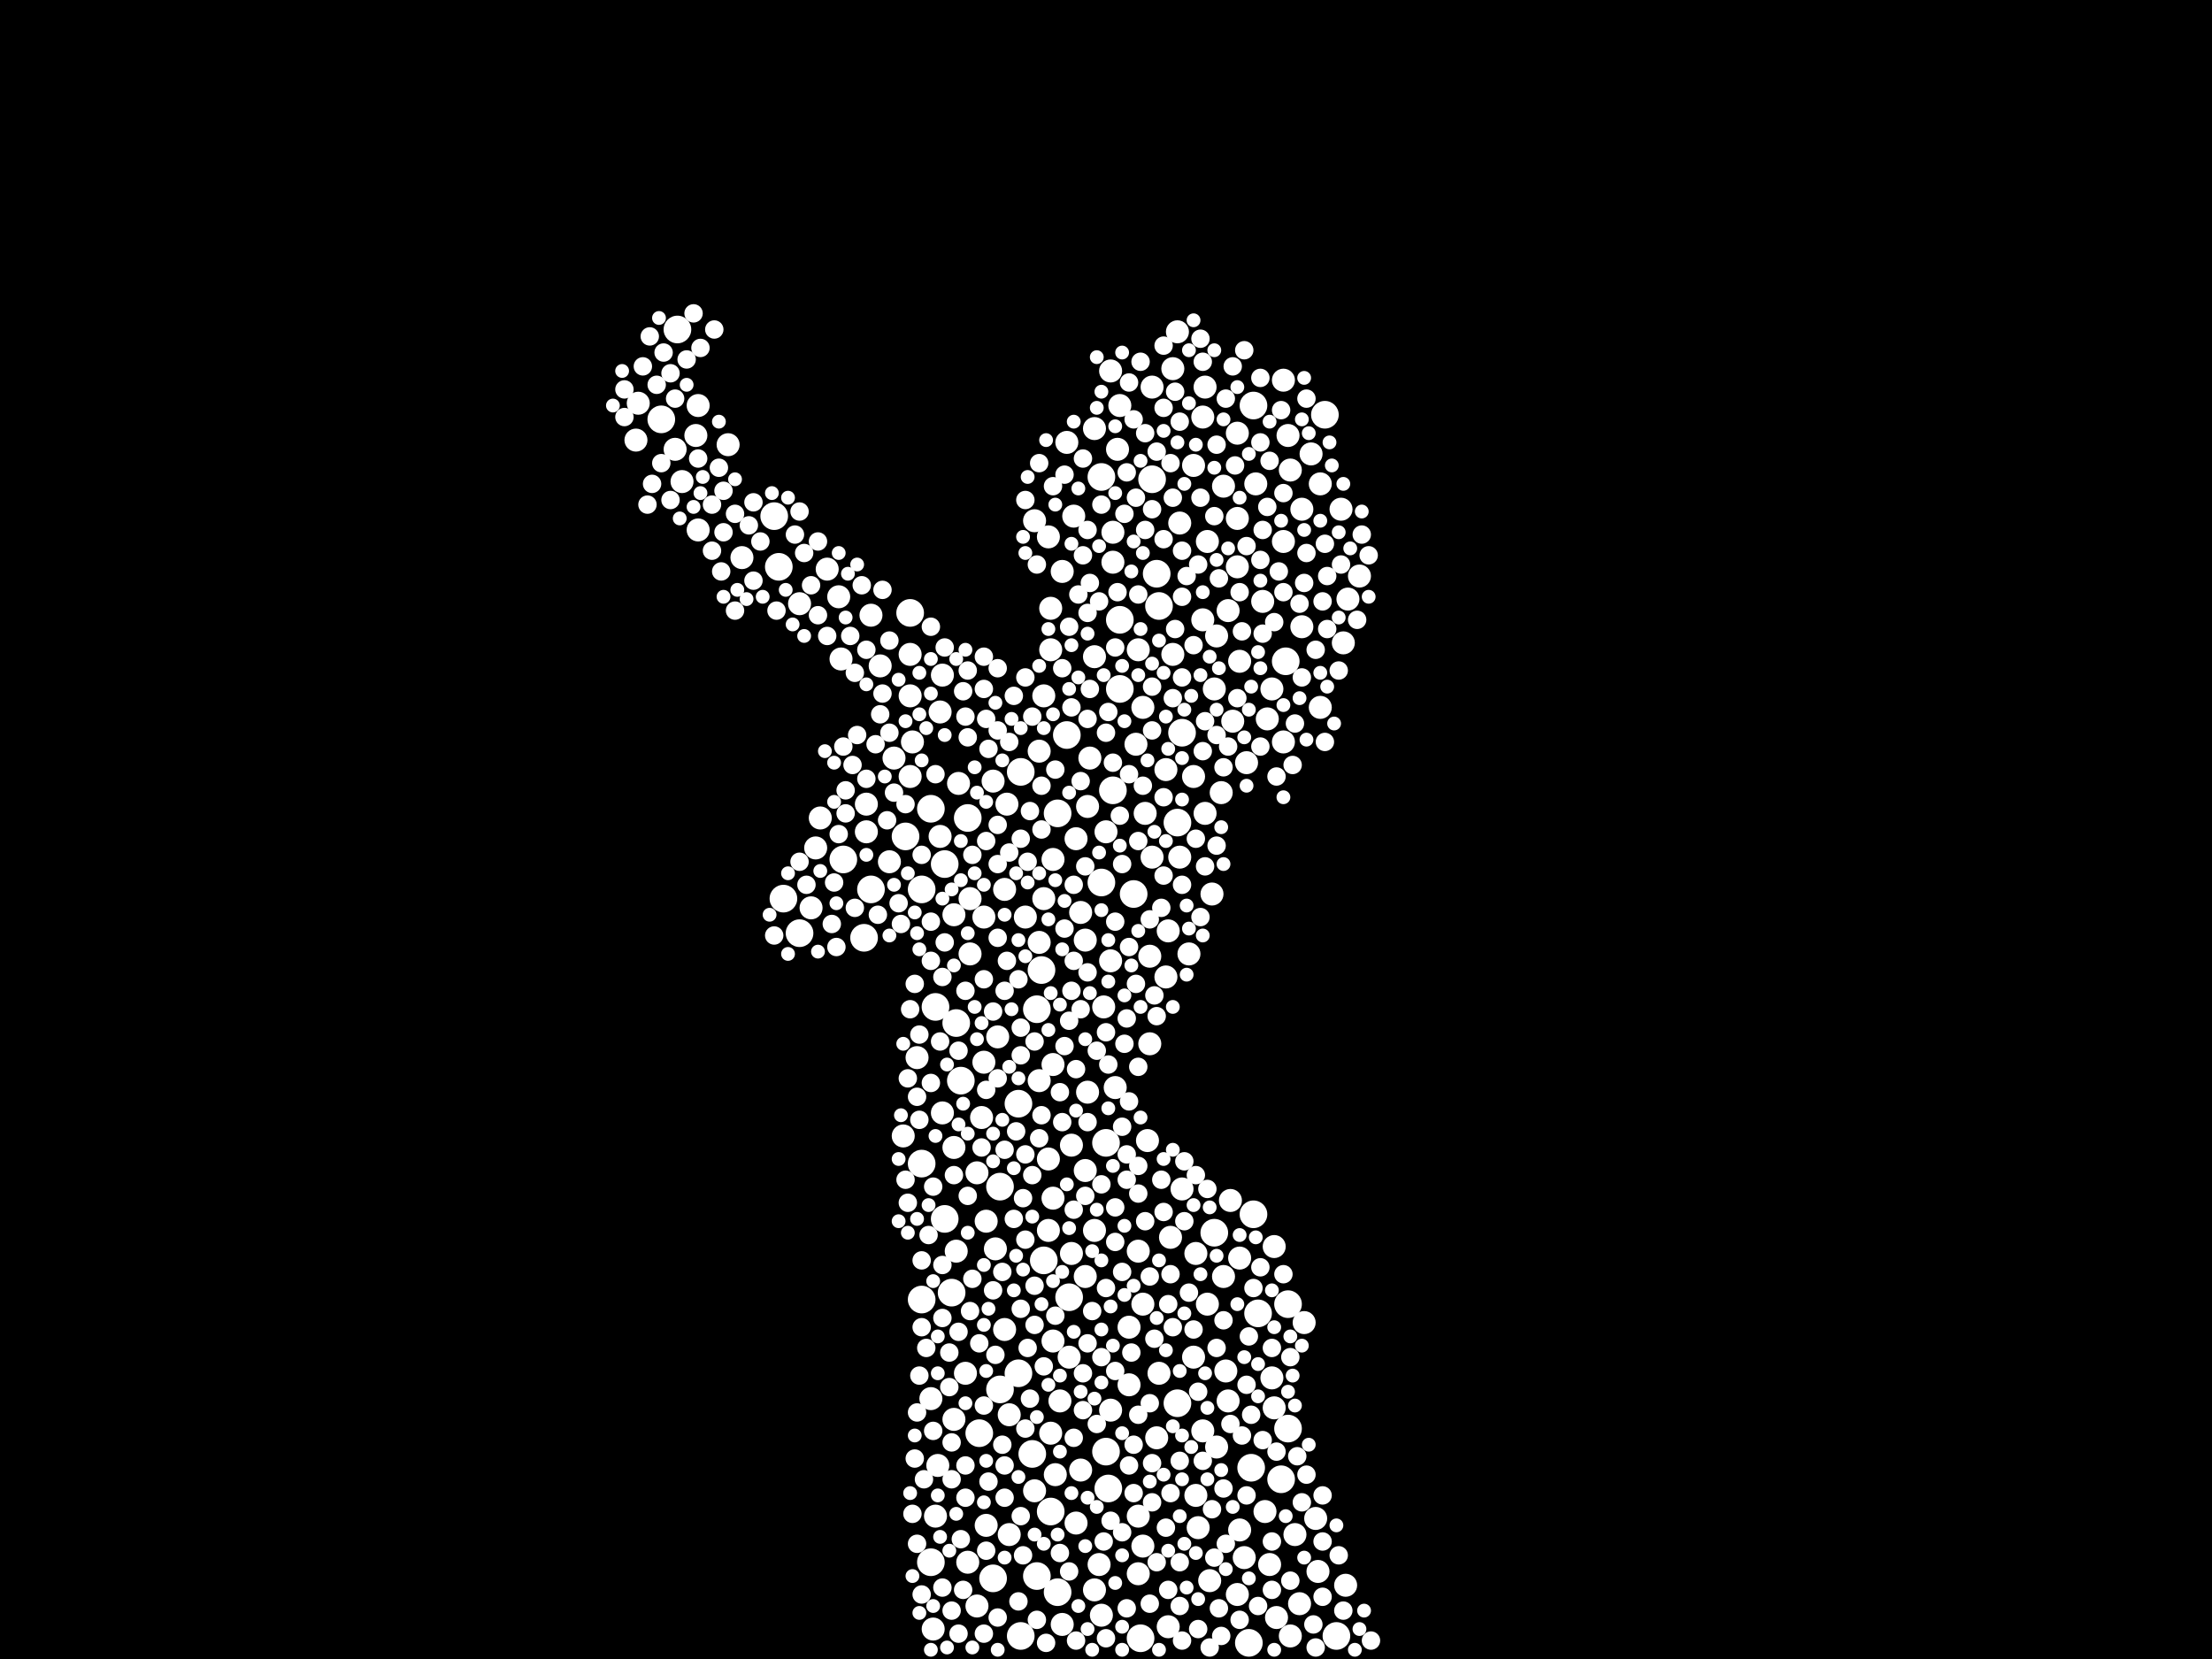 <?xml version="1.0" encoding="utf-8"?>
<svg xmlns="http://www.w3.org/2000/svg"
     xmlns:xlink="http://www.w3.org/1999/xlink" width="1920" height="1440" >

            <defs>
            <style type="text/css"><![CDATA[
circle {stroke: none;}
.c0 {fill: #FFFFFF;}
]]></style>
            </defs>
<rect x="0" y="0" width="1920" height="1440" fill="black"/>
<circle cx="904" cy="842" r="12" class="c0"/>
<circle cx="926" cy="638" r="12" class="c0"/>
<circle cx="800" cy="1128" r="12" class="c0"/>
<circle cx="1086" cy="1274" r="12" class="c0"/>
<circle cx="886" cy="1420" r="12" class="c0"/>
<circle cx="962" cy="1292" r="12" class="c0"/>
<circle cx="808" cy="702" r="12" class="c0"/>
<circle cx="1004" cy="498" r="12" class="c0"/>
<circle cx="1054" cy="1070" r="12" class="c0"/>
<circle cx="1160" cy="1420" r="12" class="c0"/>
<circle cx="918" cy="1382" r="12" class="c0"/>
<circle cx="1022" cy="1218" r="12" class="c0"/>
<circle cx="680" cy="780" r="12" class="c0"/>
<circle cx="912" cy="1312" r="12" class="c0"/>
<circle cx="1112" cy="1284" r="12" class="c0"/>
<circle cx="990" cy="1422" r="12" class="c0"/>
<circle cx="1088" cy="1054" r="12" class="c0"/>
<circle cx="1150" cy="360" r="12" class="c0"/>
<circle cx="750" cy="814" r="12" class="c0"/>
<circle cx="972" cy="538" r="12" class="c0"/>
<circle cx="786" cy="726" r="12" class="c0"/>
<circle cx="1084" cy="1426" r="12" class="c0"/>
<circle cx="906" cy="1094" r="12" class="c0"/>
<circle cx="830" cy="888" r="12" class="c0"/>
<circle cx="732" cy="746" r="12" class="c0"/>
<circle cx="896" cy="1262" r="12" class="c0"/>
<circle cx="884" cy="1192" r="12" class="c0"/>
<circle cx="918" cy="706" r="12" class="c0"/>
<circle cx="812" cy="874" r="12" class="c0"/>
<circle cx="1026" cy="636" r="12" class="c0"/>
<circle cx="884" cy="958" r="12" class="c0"/>
<circle cx="868" cy="1206" r="12" class="c0"/>
<circle cx="1022" cy="714" r="12" class="c0"/>
<circle cx="956" cy="766" r="12" class="c0"/>
<circle cx="900" cy="876" r="12" class="c0"/>
<circle cx="850" cy="1244" r="12" class="c0"/>
<circle cx="900" cy="1368" r="12" class="c0"/>
<circle cx="834" cy="938" r="12" class="c0"/>
<circle cx="886" cy="670" r="12" class="c0"/>
<circle cx="1116" cy="574" r="12" class="c0"/>
<circle cx="1088" cy="352" r="12" class="c0"/>
<circle cx="960" cy="992" r="12" class="c0"/>
<circle cx="800" cy="772" r="12" class="c0"/>
<circle cx="868" cy="1030" r="12" class="c0"/>
<circle cx="676" cy="492" r="12" class="c0"/>
<circle cx="672" cy="448" r="12" class="c0"/>
<circle cx="820" cy="1058" r="12" class="c0"/>
<circle cx="1000" cy="416" r="12" class="c0"/>
<circle cx="1118" cy="1240" r="12" class="c0"/>
<circle cx="928" cy="1126" r="12" class="c0"/>
<circle cx="574" cy="364" r="12" class="c0"/>
<circle cx="960" cy="1260" r="12" class="c0"/>
<circle cx="808" cy="1356" r="12" class="c0"/>
<circle cx="1092" cy="1140" r="12" class="c0"/>
<circle cx="956" cy="414" r="12" class="c0"/>
<circle cx="984" cy="776" r="12" class="c0"/>
<circle cx="826" cy="1122" r="12" class="c0"/>
<circle cx="1118" cy="1132" r="12" class="c0"/>
<circle cx="1006" cy="526" r="12" class="c0"/>
<circle cx="862" cy="1370" r="12" class="c0"/>
<circle cx="820" cy="750" r="12" class="c0"/>
<circle cx="972" cy="598" r="12" class="c0"/>
<circle cx="800" cy="1010" r="12" class="c0"/>
<circle cx="694" cy="810" r="12" class="c0"/>
<circle cx="588" cy="286" r="12" class="c0"/>
<circle cx="756" cy="772" r="12" class="c0"/>
<circle cx="790" cy="532" r="12" class="c0"/>
<circle cx="840" cy="710" r="12" class="c0"/>
<circle cx="966" cy="686" r="12" class="c0"/>
<circle cx="1012" cy="668" r="10" class="c0"/>
<circle cx="992" cy="1342" r="10" class="c0"/>
<circle cx="864" cy="1084" r="10" class="c0"/>
<circle cx="1170" cy="520" r="10" class="c0"/>
<circle cx="964" cy="1224" r="10" class="c0"/>
<circle cx="914" cy="924" r="10" class="c0"/>
<circle cx="1074" cy="492" r="10" class="c0"/>
<circle cx="1046" cy="706" r="10" class="c0"/>
<circle cx="818" cy="966" r="10" class="c0"/>
<circle cx="848" cy="1394" r="10" class="c0"/>
<circle cx="1104" cy="1196" r="10" class="c0"/>
<circle cx="1044" cy="538" r="10" class="c0"/>
<circle cx="876" cy="1332" r="10" class="c0"/>
<circle cx="1022" cy="288" r="10" class="c0"/>
<circle cx="966" cy="488" r="10" class="c0"/>
<circle cx="704" cy="788" r="10" class="c0"/>
<circle cx="1076" cy="574" r="10" class="c0"/>
<circle cx="992" cy="1132" r="10" class="c0"/>
<circle cx="752" cy="722" r="10" class="c0"/>
<circle cx="950" cy="1068" r="10" class="c0"/>
<circle cx="1164" cy="442" r="10" class="c0"/>
<circle cx="1014" cy="808" r="10" class="c0"/>
<circle cx="1118" cy="378" r="10" class="c0"/>
<circle cx="856" cy="1060" r="10" class="c0"/>
<circle cx="632" cy="386" r="10" class="c0"/>
<circle cx="912" cy="528" r="10" class="c0"/>
<circle cx="958" cy="874" r="10" class="c0"/>
<circle cx="988" cy="1086" r="10" class="c0"/>
<circle cx="898" cy="452" r="10" class="c0"/>
<circle cx="606" cy="460" r="10" class="c0"/>
<circle cx="1036" cy="404" r="10" class="c0"/>
<circle cx="942" cy="816" r="10" class="c0"/>
<circle cx="842" cy="828" r="10" class="c0"/>
<circle cx="1056" cy="552" r="10" class="c0"/>
<circle cx="828" cy="1232" r="10" class="c0"/>
<circle cx="902" cy="818" r="10" class="c0"/>
<circle cx="1046" cy="336" r="10" class="c0"/>
<circle cx="814" cy="1272" r="10" class="c0"/>
<circle cx="1180" cy="500" r="10" class="c0"/>
<circle cx="586" cy="390" r="10" class="c0"/>
<circle cx="1000" cy="336" r="10" class="c0"/>
<circle cx="966" cy="462" r="10" class="c0"/>
<circle cx="1146" cy="614" r="10" class="c0"/>
<circle cx="1104" cy="598" r="10" class="c0"/>
<circle cx="1138" cy="394" r="10" class="c0"/>
<circle cx="604" cy="378" r="10" class="c0"/>
<circle cx="1114" cy="644" r="10" class="c0"/>
<circle cx="996" cy="990" r="10" class="c0"/>
<circle cx="916" cy="1280" r="10" class="c0"/>
<circle cx="808" cy="1214" r="10" class="c0"/>
<circle cx="828" cy="794" r="10" class="c0"/>
<circle cx="994" cy="706" r="10" class="c0"/>
<circle cx="796" cy="918" r="10" class="c0"/>
<circle cx="956" cy="1402" r="10" class="c0"/>
<circle cx="1114" cy="330" r="10" class="c0"/>
<circle cx="776" cy="658" r="10" class="c0"/>
<circle cx="1070" cy="626" r="10" class="c0"/>
<circle cx="912" cy="1244" r="10" class="c0"/>
<circle cx="718" cy="494" r="10" class="c0"/>
<circle cx="1064" cy="1190" r="10" class="c0"/>
<circle cx="1018" cy="320" r="10" class="c0"/>
<circle cx="1090" cy="420" r="10" class="c0"/>
<circle cx="756" cy="534" r="10" class="c0"/>
<circle cx="728" cy="518" r="10" class="c0"/>
<circle cx="1106" cy="1082" r="10" class="c0"/>
<circle cx="1004" cy="1248" r="10" class="c0"/>
<circle cx="1144" cy="1364" r="10" class="c0"/>
<circle cx="1048" cy="470" r="10" class="c0"/>
<circle cx="1062" cy="1108" r="10" class="c0"/>
<circle cx="980" cy="1152" r="10" class="c0"/>
<circle cx="1018" cy="568" r="10" class="c0"/>
<circle cx="1024" cy="454" r="10" class="c0"/>
<circle cx="914" cy="746" r="10" class="c0"/>
<circle cx="946" cy="658" r="10" class="c0"/>
<circle cx="942" cy="1108" r="10" class="c0"/>
<circle cx="914" cy="1040" r="10" class="c0"/>
<circle cx="1062" cy="422" r="10" class="c0"/>
<circle cx="1076" cy="1328" r="10" class="c0"/>
<circle cx="922" cy="496" r="10" class="c0"/>
<circle cx="1038" cy="1298" r="10" class="c0"/>
<circle cx="986" cy="646" r="10" class="c0"/>
<circle cx="1120" cy="408" r="10" class="c0"/>
<circle cx="818" cy="586" r="10" class="c0"/>
<circle cx="1102" cy="1358" r="10" class="c0"/>
<circle cx="922" cy="1410" r="10" class="c0"/>
<circle cx="1048" cy="1132" r="10" class="c0"/>
<circle cx="876" cy="1228" r="10" class="c0"/>
<circle cx="960" cy="722" r="10" class="c0"/>
<circle cx="790" cy="674" r="10" class="c0"/>
<circle cx="1056" cy="1256" r="10" class="c0"/>
<circle cx="938" cy="792" r="10" class="c0"/>
<circle cx="972" cy="352" r="10" class="c0"/>
<circle cx="832" cy="680" r="10" class="c0"/>
<circle cx="954" cy="1358" r="10" class="c0"/>
<circle cx="1066" cy="1216" r="10" class="c0"/>
<circle cx="1108" cy="1404" r="10" class="c0"/>
<circle cx="1120" cy="1420" r="10" class="c0"/>
<circle cx="1130" cy="544" r="10" class="c0"/>
<circle cx="1054" cy="598" r="10" class="c0"/>
<circle cx="1032" cy="828" r="10" class="c0"/>
<circle cx="1074" cy="376" r="10" class="c0"/>
<circle cx="928" cy="1178" r="10" class="c0"/>
<circle cx="1074" cy="1384" r="10" class="c0"/>
<circle cx="1082" cy="662" r="10" class="c0"/>
<circle cx="1114" cy="470" r="10" class="c0"/>
<circle cx="1000" cy="744" r="10" class="c0"/>
<circle cx="872" cy="1154" r="10" class="c0"/>
<circle cx="712" cy="710" r="10" class="c0"/>
<circle cx="910" cy="466" r="10" class="c0"/>
<circle cx="708" cy="736" r="10" class="c0"/>
<circle cx="988" cy="1316" r="10" class="c0"/>
<circle cx="998" cy="830" r="10" class="c0"/>
<circle cx="932" cy="448" r="10" class="c0"/>
<circle cx="898" cy="1294" r="10" class="c0"/>
<circle cx="830" cy="1086" r="10" class="c0"/>
<circle cx="964" cy="322" r="10" class="c0"/>
<circle cx="1016" cy="1074" r="10" class="c0"/>
<circle cx="906" cy="604" r="10" class="c0"/>
<circle cx="816" cy="618" r="10" class="c0"/>
<circle cx="1012" cy="848" r="10" class="c0"/>
<circle cx="792" cy="644" r="10" class="c0"/>
<circle cx="910" cy="1006" r="10" class="c0"/>
<circle cx="998" cy="906" r="10" class="c0"/>
<circle cx="906" cy="780" r="10" class="c0"/>
<circle cx="1050" cy="1372" r="10" class="c0"/>
<circle cx="856" cy="1324" r="10" class="c0"/>
<circle cx="944" cy="700" r="10" class="c0"/>
<circle cx="942" cy="1016" r="10" class="c0"/>
<circle cx="950" cy="570" r="10" class="c0"/>
<circle cx="1146" cy="420" r="10" class="c0"/>
<circle cx="1100" cy="624" r="10" class="c0"/>
<circle cx="914" cy="1164" r="10" class="c0"/>
<circle cx="1068" cy="1042" r="10" class="c0"/>
<circle cx="790" cy="568" r="10" class="c0"/>
<circle cx="838" cy="1192" r="10" class="c0"/>
<circle cx="970" cy="390" r="10" class="c0"/>
<circle cx="1066" cy="530" r="10" class="c0"/>
<circle cx="912" cy="564" r="10" class="c0"/>
<circle cx="1168" cy="1376" r="10" class="c0"/>
<circle cx="910" cy="1068" r="10" class="c0"/>
<circle cx="1040" cy="1326" r="10" class="c0"/>
<circle cx="1024" cy="744" r="10" class="c0"/>
<circle cx="950" cy="372" r="10" class="c0"/>
<circle cx="866" cy="900" r="10" class="c0"/>
<circle cx="1142" cy="1318" r="10" class="c0"/>
<circle cx="1060" cy="688" r="10" class="c0"/>
<circle cx="810" cy="1414" r="10" class="c0"/>
<circle cx="902" cy="652" r="10" class="c0"/>
<circle cx="1106" cy="1222" r="10" class="c0"/>
<circle cx="1044" cy="362" r="10" class="c0"/>
<circle cx="938" cy="1276" r="10" class="c0"/>
<circle cx="934" cy="728" r="10" class="c0"/>
<circle cx="842" cy="780" r="10" class="c0"/>
<circle cx="592" cy="418" r="10" class="c0"/>
<circle cx="1038" cy="1088" r="10" class="c0"/>
<circle cx="988" cy="564" r="10" class="c0"/>
<circle cx="694" cy="524" r="10" class="c0"/>
<circle cx="920" cy="1216" r="10" class="c0"/>
<circle cx="1026" cy="1032" r="10" class="c0"/>
<circle cx="968" cy="944" r="10" class="c0"/>
<circle cx="554" cy="350" r="10" class="c0"/>
<circle cx="772" cy="748" r="10" class="c0"/>
<circle cx="930" cy="994" r="10" class="c0"/>
<circle cx="1036" cy="674" r="10" class="c0"/>
<circle cx="874" cy="698" r="10" class="c0"/>
<circle cx="944" cy="948" r="10" class="c0"/>
<circle cx="964" cy="834" r="10" class="c0"/>
<circle cx="784" cy="986" r="10" class="c0"/>
<circle cx="1124" cy="1332" r="10" class="c0"/>
<circle cx="926" cy="384" r="10" class="c0"/>
<circle cx="1006" cy="1192" r="10" class="c0"/>
<circle cx="988" cy="1366" r="10" class="c0"/>
<circle cx="552" cy="382" r="10" class="c0"/>
<circle cx="1166" cy="558" r="10" class="c0"/>
<circle cx="902" cy="938" r="10" class="c0"/>
<circle cx="1098" cy="1312" r="10" class="c0"/>
<circle cx="1130" cy="442" r="10" class="c0"/>
<circle cx="872" cy="772" r="10" class="c0"/>
<circle cx="852" cy="970" r="10" class="c0"/>
<circle cx="1080" cy="1352" r="10" class="c0"/>
<circle cx="816" cy="726" r="10" class="c0"/>
<circle cx="1076" cy="1092" r="10" class="c0"/>
<circle cx="1036" cy="1178" r="10" class="c0"/>
<circle cx="840" cy="1356" r="10" class="c0"/>
<circle cx="992" cy="614" r="10" class="c0"/>
<circle cx="980" cy="1202" r="10" class="c0"/>
<circle cx="644" cy="484" r="10" class="c0"/>
<circle cx="828" cy="996" r="10" class="c0"/>
<circle cx="890" cy="796" r="10" class="c0"/>
<circle cx="862" cy="678" r="10" class="c0"/>
<circle cx="854" cy="796" r="10" class="c0"/>
<circle cx="1074" cy="450" r="10" class="c0"/>
<circle cx="934" cy="1322" r="10" class="c0"/>
<circle cx="1014" cy="1412" r="10" class="c0"/>
<circle cx="790" cy="604" r="10" class="c0"/>
<circle cx="930" cy="1088" r="10" class="c0"/>
<circle cx="1052" cy="776" r="10" class="c0"/>
<circle cx="730" cy="572" r="10" class="c0"/>
<circle cx="752" cy="698" r="10" class="c0"/>
<circle cx="854" cy="922" r="10" class="c0"/>
<circle cx="1132" cy="1148" r="10" class="c0"/>
<circle cx="606" cy="352" r="10" class="c0"/>
<circle cx="950" cy="1380" r="10" class="c0"/>
<circle cx="764" cy="578" r="10" class="c0"/>
<circle cx="1096" cy="522" r="10" class="c0"/>
<circle cx="848" cy="1018" r="10" class="c0"/>
<circle cx="812" cy="1316" r="10" class="c0"/>
<circle cx="1044" cy="1242" r="10" class="c0"/>
<circle cx="1128" cy="1392" r="10" class="c0"/>
<circle cx="782" cy="802" r="8" class="c0"/>
<circle cx="808" cy="834" r="8" class="c0"/>
<circle cx="928" cy="886" r="8" class="c0"/>
<circle cx="1040" cy="1208" r="8" class="c0"/>
<circle cx="968" cy="1048" r="8" class="c0"/>
<circle cx="984" cy="1296" r="8" class="c0"/>
<circle cx="804" cy="1170" r="8" class="c0"/>
<circle cx="870" cy="1104" r="8" class="c0"/>
<circle cx="1010" cy="1052" r="8" class="c0"/>
<circle cx="802" cy="1284" r="8" class="c0"/>
<circle cx="858" cy="1286" r="8" class="c0"/>
<circle cx="960" cy="636" r="8" class="c0"/>
<circle cx="974" cy="1104" r="8" class="c0"/>
<circle cx="940" cy="482" r="8" class="c0"/>
<circle cx="944" cy="1166" r="8" class="c0"/>
<circle cx="1026" cy="768" r="8" class="c0"/>
<circle cx="1044" cy="1268" r="8" class="c0"/>
<circle cx="986" cy="854" r="8" class="c0"/>
<circle cx="988" cy="1228" r="8" class="c0"/>
<circle cx="1024" cy="1356" r="8" class="c0"/>
<circle cx="980" cy="822" r="8" class="c0"/>
<circle cx="1134" cy="480" r="8" class="c0"/>
<circle cx="920" cy="1348" r="8" class="c0"/>
<circle cx="994" cy="376" r="8" class="c0"/>
<circle cx="866" cy="716" r="8" class="c0"/>
<circle cx="1002" cy="1162" r="8" class="c0"/>
<circle cx="1110" cy="496" r="8" class="c0"/>
<circle cx="1104" cy="1338" r="8" class="c0"/>
<circle cx="820" cy="562" r="8" class="c0"/>
<circle cx="1152" cy="500" r="8" class="c0"/>
<circle cx="798" cy="898" r="8" class="c0"/>
<circle cx="1000" cy="634" r="8" class="c0"/>
<circle cx="838" cy="860" r="8" class="c0"/>
<circle cx="1024" cy="1394" r="8" class="c0"/>
<circle cx="800" cy="1384" r="8" class="c0"/>
<circle cx="558" cy="318" r="8" class="c0"/>
<circle cx="898" cy="1116" r="8" class="c0"/>
<circle cx="876" cy="644" r="8" class="c0"/>
<circle cx="690" cy="464" r="8" class="c0"/>
<circle cx="738" cy="552" r="8" class="c0"/>
<circle cx="602" cy="272" r="8" class="c0"/>
<circle cx="1190" cy="1424" r="8" class="c0"/>
<circle cx="1104" cy="1170" r="8" class="c0"/>
<circle cx="872" cy="1300" r="8" class="c0"/>
<circle cx="956" cy="438" r="8" class="c0"/>
<circle cx="1010" cy="354" r="8" class="c0"/>
<circle cx="966" cy="662" r="8" class="c0"/>
<circle cx="628" cy="426" r="8" class="c0"/>
<circle cx="1088" cy="1118" r="8" class="c0"/>
<circle cx="844" cy="742" r="8" class="c0"/>
<circle cx="838" cy="1300" r="8" class="c0"/>
<circle cx="582" cy="434" r="8" class="c0"/>
<circle cx="764" cy="620" r="8" class="c0"/>
<circle cx="1010" cy="468" r="8" class="c0"/>
<circle cx="586" cy="346" r="8" class="c0"/>
<circle cx="976" cy="906" r="8" class="c0"/>
<circle cx="1120" cy="1372" r="8" class="c0"/>
<circle cx="872" cy="860" r="8" class="c0"/>
<circle cx="970" cy="514" r="8" class="c0"/>
<circle cx="856" cy="946" r="8" class="c0"/>
<circle cx="1128" cy="524" r="8" class="c0"/>
<circle cx="960" cy="1118" r="8" class="c0"/>
<circle cx="902" cy="402" r="8" class="c0"/>
<circle cx="872" cy="998" r="8" class="c0"/>
<circle cx="838" cy="622" r="8" class="c0"/>
<circle cx="1100" cy="440" r="8" class="c0"/>
<circle cx="936" cy="516" r="8" class="c0"/>
<circle cx="958" cy="1338" r="8" class="c0"/>
<circle cx="888" cy="1040" r="8" class="c0"/>
<circle cx="1108" cy="1260" r="8" class="c0"/>
<circle cx="904" cy="720" r="8" class="c0"/>
<circle cx="1016" cy="1106" r="8" class="c0"/>
<circle cx="968" cy="1190" r="8" class="c0"/>
<circle cx="1018" cy="432" r="8" class="c0"/>
<circle cx="924" cy="908" r="8" class="c0"/>
<circle cx="914" cy="422" r="8" class="c0"/>
<circle cx="994" cy="1060" r="8" class="c0"/>
<circle cx="1064" cy="1340" r="8" class="c0"/>
<circle cx="902" cy="988" r="8" class="c0"/>
<circle cx="840" cy="1038" r="8" class="c0"/>
<circle cx="1062" cy="1292" r="8" class="c0"/>
<circle cx="1096" cy="550" r="8" class="c0"/>
<circle cx="960" cy="1422" r="8" class="c0"/>
<circle cx="1094" cy="1100" r="8" class="c0"/>
<circle cx="1002" cy="864" r="8" class="c0"/>
<circle cx="1010" cy="760" r="8" class="c0"/>
<circle cx="972" cy="708" r="8" class="c0"/>
<circle cx="922" cy="974" r="8" class="c0"/>
<circle cx="1134" cy="346" r="8" class="c0"/>
<circle cx="744" cy="638" r="8" class="c0"/>
<circle cx="1072" cy="404" r="8" class="c0"/>
<circle cx="836" cy="600" r="8" class="c0"/>
<circle cx="1044" cy="652" r="8" class="c0"/>
<circle cx="1024" cy="1268" r="8" class="c0"/>
<circle cx="1070" cy="318" r="8" class="c0"/>
<circle cx="862" cy="878" r="8" class="c0"/>
<circle cx="1056" cy="386" r="8" class="c0"/>
<circle cx="1130" cy="1304" r="8" class="c0"/>
<circle cx="810" cy="1242" r="8" class="c0"/>
<circle cx="994" cy="460" r="8" class="c0"/>
<circle cx="968" cy="800" r="8" class="c0"/>
<circle cx="1082" cy="1298" r="8" class="c0"/>
<circle cx="974" cy="978" r="8" class="c0"/>
<circle cx="788" cy="1044" r="8" class="c0"/>
<circle cx="1120" cy="1178" r="8" class="c0"/>
<circle cx="832" cy="1418" r="8" class="c0"/>
<circle cx="672" cy="812" r="8" class="c0"/>
<circle cx="922" cy="580" r="8" class="c0"/>
<circle cx="824" cy="1174" r="8" class="c0"/>
<circle cx="776" cy="688" r="8" class="c0"/>
<circle cx="1026" cy="588" r="8" class="c0"/>
<circle cx="932" cy="1050" r="8" class="c0"/>
<circle cx="978" cy="1396" r="8" class="c0"/>
<circle cx="1142" cy="564" r="8" class="c0"/>
<circle cx="1004" cy="882" r="8" class="c0"/>
<circle cx="944" cy="532" r="8" class="c0"/>
<circle cx="1094" cy="384" r="8" class="c0"/>
<circle cx="960" cy="896" r="8" class="c0"/>
<circle cx="1148" cy="1298" r="8" class="c0"/>
<circle cx="952" cy="1236" r="8" class="c0"/>
<circle cx="854" cy="1220" r="8" class="c0"/>
<circle cx="988" cy="730" r="8" class="c0"/>
<circle cx="1004" cy="392" r="8" class="c0"/>
<circle cx="1134" cy="1280" r="8" class="c0"/>
<circle cx="866" cy="580" r="8" class="c0"/>
<circle cx="1008" cy="1024" r="8" class="c0"/>
<circle cx="884" cy="1390" r="8" class="c0"/>
<circle cx="772" cy="556" r="8" class="c0"/>
<circle cx="928" cy="544" r="8" class="c0"/>
<circle cx="898" cy="904" r="8" class="c0"/>
<circle cx="780" cy="784" r="8" class="c0"/>
<circle cx="818" cy="1098" r="8" class="c0"/>
<circle cx="840" cy="582" r="8" class="c0"/>
<circle cx="854" cy="598" r="8" class="c0"/>
<circle cx="904" cy="682" r="8" class="c0"/>
<circle cx="1084" cy="1160" r="8" class="c0"/>
<circle cx="792" cy="1314" r="8" class="c0"/>
<circle cx="916" cy="668" r="8" class="c0"/>
<circle cx="796" cy="1340" r="8" class="c0"/>
<circle cx="1182" cy="464" r="8" class="c0"/>
<circle cx="1046" cy="752" r="8" class="c0"/>
<circle cx="1062" cy="1146" r="8" class="c0"/>
<circle cx="1018" cy="1152" r="8" class="c0"/>
<circle cx="820" cy="818" r="8" class="c0"/>
<circle cx="794" cy="854" r="8" class="c0"/>
<circle cx="790" cy="876" r="8" class="c0"/>
<circle cx="964" cy="1320" r="8" class="c0"/>
<circle cx="582" cy="324" r="8" class="c0"/>
<circle cx="852" cy="996" r="8" class="c0"/>
<circle cx="812" cy="672" r="8" class="c0"/>
<circle cx="694" cy="748" r="8" class="c0"/>
<circle cx="946" cy="598" r="8" class="c0"/>
<circle cx="982" cy="1174" r="8" class="c0"/>
<circle cx="934" cy="1424" r="8" class="c0"/>
<circle cx="836" cy="1380" r="8" class="c0"/>
<circle cx="834" cy="1336" r="8" class="c0"/>
<circle cx="1036" cy="560" r="8" class="c0"/>
<circle cx="654" cy="436" r="8" class="c0"/>
<circle cx="576" cy="306" r="8" class="c0"/>
<circle cx="1164" cy="490" r="8" class="c0"/>
<circle cx="952" cy="912" r="8" class="c0"/>
<circle cx="608" cy="302" r="8" class="c0"/>
<circle cx="854" cy="570" r="8" class="c0"/>
<circle cx="626" cy="496" r="8" class="c0"/>
<circle cx="726" cy="822" r="8" class="c0"/>
<circle cx="1016" cy="402" r="8" class="c0"/>
<circle cx="940" cy="1192" r="8" class="c0"/>
<circle cx="704" cy="508" r="8" class="c0"/>
<circle cx="940" cy="1224" r="8" class="c0"/>
<circle cx="798" cy="1194" r="8" class="c0"/>
<circle cx="862" cy="1120" r="8" class="c0"/>
<circle cx="1094" cy="648" r="8" class="c0"/>
<circle cx="974" cy="1330" r="8" class="c0"/>
<circle cx="1046" cy="626" r="8" class="c0"/>
<circle cx="986" cy="432" r="8" class="c0"/>
<circle cx="832" cy="912" r="8" class="c0"/>
<circle cx="796" cy="952" r="8" class="c0"/>
<circle cx="806" cy="1072" r="8" class="c0"/>
<circle cx="638" cy="446" r="8" class="c0"/>
<circle cx="988" cy="926" r="8" class="c0"/>
<circle cx="840" cy="640" r="8" class="c0"/>
<circle cx="1000" cy="1270" r="8" class="c0"/>
<circle cx="832" cy="1156" r="8" class="c0"/>
<circle cx="974" cy="750" r="8" class="c0"/>
<circle cx="1004" cy="1356" r="8" class="c0"/>
<circle cx="742" cy="788" r="8" class="c0"/>
<circle cx="728" cy="724" r="8" class="c0"/>
<circle cx="1058" cy="502" r="8" class="c0"/>
<circle cx="1010" cy="692" r="8" class="c0"/>
<circle cx="988" cy="1012" r="8" class="c0"/>
<circle cx="888" cy="1350" r="8" class="c0"/>
<circle cx="1032" cy="1122" r="8" class="c0"/>
<circle cx="1012" cy="1326" r="8" class="c0"/>
<circle cx="894" cy="1214" r="8" class="c0"/>
<circle cx="1000" cy="1304" r="8" class="c0"/>
<circle cx="876" cy="740" r="8" class="c0"/>
<circle cx="1074" cy="606" r="8" class="c0"/>
<circle cx="932" cy="1248" r="8" class="c0"/>
<circle cx="1040" cy="1414" r="8" class="c0"/>
<circle cx="624" cy="406" r="8" class="c0"/>
<circle cx="710" cy="470" r="8" class="c0"/>
<circle cx="1104" cy="1380" r="8" class="c0"/>
<circle cx="770" cy="712" r="8" class="c0"/>
<circle cx="930" cy="860" r="8" class="c0"/>
<circle cx="886" cy="916" r="8" class="c0"/>
<circle cx="874" cy="834" r="8" class="c0"/>
<circle cx="1028" cy="1060" r="8" class="c0"/>
<circle cx="1008" cy="788" r="8" class="c0"/>
<circle cx="998" cy="1392" r="8" class="c0"/>
<circle cx="1078" cy="1246" r="8" class="c0"/>
<circle cx="948" cy="1138" r="8" class="c0"/>
<circle cx="978" cy="410" r="8" class="c0"/>
<circle cx="1016" cy="1296" r="8" class="c0"/>
<circle cx="850" cy="1166" r="8" class="c0"/>
<circle cx="894" cy="704" r="8" class="c0"/>
<circle cx="628" cy="462" r="8" class="c0"/>
<circle cx="920" cy="948" r="8" class="c0"/>
<circle cx="956" cy="1028" r="8" class="c0"/>
<circle cx="1024" cy="366" r="8" class="c0"/>
<circle cx="796" cy="1226" r="8" class="c0"/>
<circle cx="760" cy="646" r="8" class="c0"/>
<circle cx="1054" cy="1352" r="8" class="c0"/>
<circle cx="1112" cy="356" r="8" class="c0"/>
<circle cx="650" cy="456" r="8" class="c0"/>
<circle cx="978" cy="884" r="8" class="c0"/>
<circle cx="1038" cy="728" r="8" class="c0"/>
<circle cx="906" cy="1186" r="8" class="c0"/>
<circle cx="740" cy="664" r="8" class="c0"/>
<circle cx="890" cy="588" r="8" class="c0"/>
<circle cx="896" cy="622" r="8" class="c0"/>
<circle cx="724" cy="766" r="8" class="c0"/>
<circle cx="826" cy="1398" r="8" class="c0"/>
<circle cx="1130" cy="588" r="8" class="c0"/>
<circle cx="1108" cy="674" r="8" class="c0"/>
<circle cx="864" cy="1176" r="8" class="c0"/>
<circle cx="1114" cy="1106" r="8" class="c0"/>
<circle cx="742" cy="584" r="8" class="c0"/>
<circle cx="940" cy="398" r="8" class="c0"/>
<circle cx="1152" cy="546" r="8" class="c0"/>
<circle cx="1142" cy="1430" r="8" class="c0"/>
<circle cx="946" cy="506" r="8" class="c0"/>
<circle cx="766" cy="512" r="8" class="c0"/>
<circle cx="866" cy="814" r="8" class="c0"/>
<circle cx="654" cy="504" r="8" class="c0"/>
<circle cx="880" cy="1058" r="8" class="c0"/>
<circle cx="1062" cy="666" r="8" class="c0"/>
<circle cx="1050" cy="1430" r="8" class="c0"/>
<circle cx="1020" cy="340" r="8" class="c0"/>
<circle cx="1020" cy="546" r="8" class="c0"/>
<circle cx="718" cy="552" r="8" class="c0"/>
<circle cx="1166" cy="1398" r="8" class="c0"/>
<circle cx="800" cy="1094" r="8" class="c0"/>
<circle cx="818" cy="1378" r="8" class="c0"/>
<circle cx="892" cy="748" r="8" class="c0"/>
<circle cx="962" cy="618" r="8" class="c0"/>
<circle cx="1000" cy="596" r="8" class="c0"/>
<circle cx="1042" cy="432" r="8" class="c0"/>
<circle cx="1148" cy="1338" r="8" class="c0"/>
<circle cx="734" cy="686" r="8" class="c0"/>
<circle cx="1042" cy="796" r="8" class="c0"/>
<circle cx="998" cy="1218" r="8" class="c0"/>
<circle cx="1026" cy="478" r="8" class="c0"/>
<circle cx="752" cy="564" r="8" class="c0"/>
<circle cx="932" cy="768" r="8" class="c0"/>
<circle cx="562" cy="438" r="8" class="c0"/>
<circle cx="858" cy="650" r="8" class="c0"/>
<circle cx="1124" cy="628" r="8" class="c0"/>
<circle cx="660" cy="470" r="8" class="c0"/>
<circle cx="856" cy="624" r="8" class="c0"/>
<circle cx="800" cy="1152" r="8" class="c0"/>
<circle cx="766" cy="602" r="8" class="c0"/>
<circle cx="1030" cy="500" r="8" class="c0"/>
<circle cx="870" cy="1254" r="8" class="c0"/>
<circle cx="856" cy="1346" r="8" class="c0"/>
<circle cx="942" cy="752" r="8" class="c0"/>
<circle cx="882" cy="982" r="8" class="c0"/>
<circle cx="992" cy="682" r="8" class="c0"/>
<circle cx="1150" cy="644" r="8" class="c0"/>
<circle cx="990" cy="314" r="8" class="c0"/>
<circle cx="1094" cy="328" r="8" class="c0"/>
<circle cx="1162" cy="1350" r="8" class="c0"/>
<circle cx="1096" cy="460" r="8" class="c0"/>
<circle cx="838" cy="1272" r="8" class="c0"/>
<circle cx="842" cy="1138" r="8" class="c0"/>
<circle cx="638" cy="530" r="8" class="c0"/>
<circle cx="620" cy="286" r="8" class="c0"/>
<circle cx="854" cy="1418" r="8" class="c0"/>
<circle cx="1068" cy="1236" r="8" class="c0"/>
<circle cx="1042" cy="294" r="8" class="c0"/>
<circle cx="984" cy="364" r="8" class="c0"/>
<circle cx="1038" cy="1020" r="8" class="c0"/>
<circle cx="1044" cy="314" r="8" class="c0"/>
<circle cx="980" cy="956" r="8" class="c0"/>
<circle cx="1132" cy="506" r="8" class="c0"/>
<circle cx="944" cy="624" r="8" class="c0"/>
<circle cx="1028" cy="1008" r="8" class="c0"/>
<circle cx="1150" cy="472" r="8" class="c0"/>
<circle cx="1014" cy="1380" r="8" class="c0"/>
<circle cx="1018" cy="606" r="8" class="c0"/>
<circle cx="988" cy="1036" r="8" class="c0"/>
<circle cx="980" cy="332" r="8" class="c0"/>
<circle cx="978" cy="1024" r="8" class="c0"/>
<circle cx="1162" cy="582" r="8" class="c0"/>
<circle cx="1178" cy="538" r="8" class="c0"/>
<circle cx="962" cy="924" r="8" class="c0"/>
<circle cx="786" cy="698" r="8" class="c0"/>
<circle cx="542" cy="338" r="8" class="c0"/>
<circle cx="1026" cy="518" r="8" class="c0"/>
<circle cx="1036" cy="1154" r="8" class="c0"/>
<circle cx="998" cy="798" r="8" class="c0"/>
<circle cx="824" cy="1204" r="8" class="c0"/>
<circle cx="698" cy="480" r="8" class="c0"/>
<circle cx="826" cy="1252" r="8" class="c0"/>
<circle cx="944" cy="460" r="8" class="c0"/>
<circle cx="886" cy="728" r="8" class="c0"/>
<circle cx="978" cy="1002" r="8" class="c0"/>
<circle cx="818" cy="848" r="8" class="c0"/>
<circle cx="944" cy="974" r="8" class="c0"/>
<circle cx="1082" cy="1202" r="8" class="c0"/>
<circle cx="1056" cy="734" r="8" class="c0"/>
<circle cx="844" cy="1110" r="8" class="c0"/>
<circle cx="1064" cy="346" r="8" class="c0"/>
<circle cx="786" cy="1024" r="8" class="c0"/>
<circle cx="968" cy="1078" r="8" class="c0"/>
<circle cx="924" cy="412" r="8" class="c0"/>
<circle cx="748" cy="508" r="8" class="c0"/>
<circle cx="574" cy="402" r="8" class="c0"/>
<circle cx="908" cy="1426" r="8" class="c0"/>
<circle cx="880" cy="604" r="8" class="c0"/>
<circle cx="1048" cy="1032" r="8" class="c0"/>
<circle cx="710" cy="534" r="8" class="c0"/>
<circle cx="898" cy="1150" r="8" class="c0"/>
<circle cx="892" cy="1170" r="8" class="c0"/>
<circle cx="752" cy="676" r="8" class="c0"/>
<circle cx="1148" cy="1386" r="8" class="c0"/>
<circle cx="1056" cy="1170" r="8" class="c0"/>
<circle cx="944" cy="844" r="8" class="c0"/>
<circle cx="1058" cy="1396" r="8" class="c0"/>
<circle cx="808" cy="940" r="8" class="c0"/>
<circle cx="890" cy="434" r="8" class="c0"/>
<circle cx="808" cy="800" r="8" class="c0"/>
<circle cx="1000" cy="442" r="8" class="c0"/>
<circle cx="938" cy="678" r="8" class="c0"/>
<circle cx="694" cy="444" r="8" class="c0"/>
<circle cx="1014" cy="1132" r="8" class="c0"/>
<circle cx="890" cy="1240" r="8" class="c0"/>
<circle cx="700" cy="768" r="8" class="c0"/>
<circle cx="810" cy="1030" r="8" class="c0"/>
<circle cx="1060" cy="1420" r="8" class="c0"/>
<circle cx="1126" cy="1264" r="8" class="c0"/>
<circle cx="998" cy="1108" r="8" class="c0"/>
<circle cx="932" cy="834" r="8" class="c0"/>
<circle cx="1122" cy="664" r="8" class="c0"/>
<circle cx="1080" cy="304" r="8" class="c0"/>
<circle cx="890" cy="1076" r="8" class="c0"/>
<circle cx="808" cy="544" r="8" class="c0"/>
<circle cx="934" cy="928" r="8" class="c0"/>
<circle cx="800" cy="742" r="8" class="c0"/>
<circle cx="1052" cy="1310" r="8" class="c0"/>
<circle cx="674" cy="530" r="8" class="c0"/>
<circle cx="980" cy="672" r="8" class="c0"/>
<circle cx="596" cy="312" r="8" class="c0"/>
<circle cx="968" cy="562" r="8" class="c0"/>
<circle cx="762" cy="794" r="8" class="c0"/>
<circle cx="866" cy="1404" r="8" class="c0"/>
<circle cx="900" cy="1406" r="8" class="c0"/>
<circle cx="956" cy="1178" r="8" class="c0"/>
<circle cx="1056" cy="638" r="8" class="c0"/>
<circle cx="566" cy="420" r="8" class="c0"/>
<circle cx="826" cy="1284" r="8" class="c0"/>
<circle cx="1092" cy="1394" r="8" class="c0"/>
<circle cx="928" cy="1364" r="8" class="c0"/>
<circle cx="1094" cy="486" r="8" class="c0"/>
<circle cx="988" cy="516" r="8" class="c0"/>
<circle cx="1076" cy="1406" r="8" class="c0"/>
<circle cx="564" cy="292" r="8" class="c0"/>
<circle cx="900" cy="490" r="8" class="c0"/>
<circle cx="1114" cy="514" r="8" class="c0"/>
<circle cx="886" cy="1136" r="8" class="c0"/>
<circle cx="866" cy="750" r="8" class="c0"/>
<circle cx="618" cy="438" r="8" class="c0"/>
<circle cx="872" cy="1272" r="8" class="c0"/>
<circle cx="1054" cy="448" r="8" class="c0"/>
<circle cx="930" cy="614" r="8" class="c0"/>
<circle cx="734" cy="706" r="8" class="c0"/>
<circle cx="1076" cy="514" r="8" class="c0"/>
<circle cx="1040" cy="490" r="8" class="c0"/>
<circle cx="542" cy="362" r="8" class="c0"/>
<circle cx="828" cy="1020" r="8" class="c0"/>
<circle cx="570" cy="334" r="8" class="c0"/>
<circle cx="1082" cy="474" r="8" class="c0"/>
<circle cx="896" cy="1020" r="8" class="c0"/>
<circle cx="866" cy="634" r="8" class="c0"/>
<circle cx="618" cy="478" r="8" class="c0"/>
<circle cx="606" cy="398" r="8" class="c0"/>
<circle cx="1148" cy="522" r="8" class="c0"/>
<circle cx="722" cy="802" r="8" class="c0"/>
<circle cx="886" cy="892" r="8" class="c0"/>
<circle cx="924" cy="806" r="8" class="c0"/>
<circle cx="980" cy="1272" r="8" class="c0"/>
<circle cx="816" cy="904" r="8" class="c0"/>
<circle cx="1114" cy="428" r="8" class="c0"/>
<circle cx="854" cy="850" r="8" class="c0"/>
<circle cx="1026" cy="1424" r="8" class="c0"/>
<circle cx="976" cy="446" r="8" class="c0"/>
<circle cx="772" cy="636" r="8" class="c0"/>
<circle cx="818" cy="1144" r="8" class="c0"/>
<circle cx="886" cy="1316" r="8" class="c0"/>
<circle cx="1102" cy="400" r="8" class="c0"/>
<circle cx="1066" cy="648" r="8" class="c0"/>
<circle cx="798" cy="972" r="8" class="c0"/>
<circle cx="1106" cy="540" r="8" class="c0"/>
<circle cx="1140" cy="1410" r="8" class="c0"/>
<circle cx="1096" cy="1250" r="8" class="c0"/>
<circle cx="866" cy="936" r="8" class="c0"/>
<circle cx="916" cy="1142" r="8" class="c0"/>
<circle cx="890" cy="1002" r="8" class="c0"/>
<circle cx="938" cy="876" r="8" class="c0"/>
<circle cx="1188" cy="482" r="8" class="c0"/>
<circle cx="1078" cy="548" r="8" class="c0"/>
<circle cx="904" cy="968" r="8" class="c0"/>
<circle cx="856" cy="730" r="8" class="c0"/>
<circle cx="1010" cy="300" r="8" class="c0"/>
<circle cx="732" cy="648" r="8" class="c0"/>
<circle cx="942" cy="1038" r="8" class="c0"/>
<circle cx="1086" cy="1228" r="8" class="c0"/>
<circle cx="794" cy="1266" r="8" class="c0"/>
<circle cx="884" cy="850" r="8" class="c0"/>
<circle cx="984" cy="1254" r="8" class="c0"/>
<circle cx="788" cy="936" r="8" class="c0"/>
<circle cx="954" cy="522" r="8" class="c0"/>
<circle cx="1038" cy="386" r="6" class="c0"/>
<circle cx="974" cy="578" r="6" class="c0"/>
<circle cx="818" cy="780" r="6" class="c0"/>
<circle cx="846" cy="666" r="6" class="c0"/>
<circle cx="1040" cy="1388" r="6" class="c0"/>
<circle cx="684" cy="828" r="6" class="c0"/>
<circle cx="932" cy="366" r="6" class="c0"/>
<circle cx="628" cy="518" r="6" class="c0"/>
<circle cx="1042" cy="586" r="6" class="c0"/>
<circle cx="1084" cy="616" r="6" class="c0"/>
<circle cx="1184" cy="1398" r="6" class="c0"/>
<circle cx="1030" cy="786" r="6" class="c0"/>
<circle cx="954" cy="740" r="6" class="c0"/>
<circle cx="1044" cy="514" r="6" class="c0"/>
<circle cx="962" cy="962" r="6" class="c0"/>
<circle cx="950" cy="1214" r="6" class="c0"/>
<circle cx="930" cy="1296" r="6" class="c0"/>
<circle cx="956" cy="1094" r="6" class="c0"/>
<circle cx="910" cy="1202" r="6" class="c0"/>
<circle cx="838" cy="564" r="6" class="c0"/>
<circle cx="968" cy="1374" r="6" class="c0"/>
<circle cx="938" cy="1208" r="6" class="c0"/>
<circle cx="1104" cy="1120" r="6" class="c0"/>
<circle cx="812" cy="986" r="6" class="c0"/>
<circle cx="602" cy="440" r="6" class="c0"/>
<circle cx="1010" cy="1006" r="6" class="c0"/>
<circle cx="956" cy="340" r="6" class="c0"/>
<circle cx="1028" cy="1340" r="6" class="c0"/>
<circle cx="848" cy="902" r="6" class="c0"/>
<circle cx="920" cy="1194" r="6" class="c0"/>
<circle cx="878" cy="624" r="6" class="c0"/>
<circle cx="1160" cy="1324" r="6" class="c0"/>
<circle cx="820" cy="638" r="6" class="c0"/>
<circle cx="964" cy="1134" r="6" class="c0"/>
<circle cx="814" cy="1298" r="6" class="c0"/>
<circle cx="744" cy="490" r="6" class="c0"/>
<circle cx="880" cy="1120" r="6" class="c0"/>
<circle cx="1084" cy="1370" r="6" class="c0"/>
<circle cx="990" cy="400" r="6" class="c0"/>
<circle cx="788" cy="1070" r="6" class="c0"/>
<circle cx="984" cy="470" r="6" class="c0"/>
<circle cx="1074" cy="1132" r="6" class="c0"/>
<circle cx="1012" cy="1172" r="6" class="c0"/>
<circle cx="962" cy="852" r="6" class="c0"/>
<circle cx="1000" cy="576" r="6" class="c0"/>
<circle cx="888" cy="466" r="6" class="c0"/>
<circle cx="944" cy="550" r="6" class="c0"/>
<circle cx="902" cy="578" r="6" class="c0"/>
<circle cx="822" cy="924" r="6" class="c0"/>
<circle cx="834" cy="764" r="6" class="c0"/>
<circle cx="788" cy="758" r="6" class="c0"/>
<circle cx="814" cy="1192" r="6" class="c0"/>
<circle cx="790" cy="1296" r="6" class="c0"/>
<circle cx="840" cy="810" r="6" class="c0"/>
<circle cx="942" cy="1342" r="6" class="c0"/>
<circle cx="1058" cy="580" r="6" class="c0"/>
<circle cx="1128" cy="606" r="6" class="c0"/>
<circle cx="836" cy="958" r="6" class="c0"/>
<circle cx="936" cy="588" r="6" class="c0"/>
<circle cx="780" cy="590" r="6" class="c0"/>
<circle cx="1154" cy="384" r="6" class="c0"/>
<circle cx="854" cy="1150" r="6" class="c0"/>
<circle cx="906" cy="1340" r="6" class="c0"/>
<circle cx="956" cy="1154" r="6" class="c0"/>
<circle cx="976" cy="1064" r="6" class="c0"/>
<circle cx="822" cy="1430" r="6" class="c0"/>
<circle cx="862" cy="984" r="6" class="c0"/>
<circle cx="1124" cy="1220" r="6" class="c0"/>
<circle cx="532" cy="352" r="6" class="c0"/>
<circle cx="1030" cy="846" r="6" class="c0"/>
<circle cx="904" cy="1132" r="6" class="c0"/>
<circle cx="1132" cy="328" r="6" class="c0"/>
<circle cx="1022" cy="384" r="6" class="c0"/>
<circle cx="898" cy="1332" r="6" class="c0"/>
<circle cx="966" cy="1012" r="6" class="c0"/>
<circle cx="1146" cy="584" r="6" class="c0"/>
<circle cx="922" cy="824" r="6" class="c0"/>
<circle cx="848" cy="688" r="6" class="c0"/>
<circle cx="1132" cy="460" r="6" class="c0"/>
<circle cx="1012" cy="730" r="6" class="c0"/>
<circle cx="1060" cy="1276" r="6" class="c0"/>
<circle cx="840" cy="984" r="6" class="c0"/>
<circle cx="840" cy="1070" r="6" class="c0"/>
<circle cx="956" cy="1200" r="6" class="c0"/>
<circle cx="888" cy="1102" r="6" class="c0"/>
<circle cx="1044" cy="812" r="6" class="c0"/>
<circle cx="1080" cy="1178" r="6" class="c0"/>
<circle cx="1130" cy="364" r="6" class="c0"/>
<circle cx="956" cy="790" r="6" class="c0"/>
<circle cx="974" cy="306" r="6" class="c0"/>
<circle cx="1122" cy="1194" r="6" class="c0"/>
<circle cx="948" cy="1086" r="6" class="c0"/>
<circle cx="916" cy="438" r="6" class="c0"/>
<circle cx="1026" cy="694" r="6" class="c0"/>
<circle cx="976" cy="864" r="6" class="c0"/>
<circle cx="798" cy="620" r="6" class="c0"/>
<circle cx="698" cy="552" r="6" class="c0"/>
<circle cx="906" cy="632" r="6" class="c0"/>
<circle cx="930" cy="560" r="6" class="c0"/>
<circle cx="1050" cy="1048" r="6" class="c0"/>
<circle cx="880" cy="1014" r="6" class="c0"/>
<circle cx="724" cy="696" r="6" class="c0"/>
<circle cx="974" cy="1350" r="6" class="c0"/>
<circle cx="710" cy="826" r="6" class="c0"/>
<circle cx="1086" cy="596" r="6" class="c0"/>
<circle cx="834" cy="730" r="6" class="c0"/>
<circle cx="1134" cy="642" r="6" class="c0"/>
<circle cx="892" cy="414" r="6" class="c0"/>
<circle cx="1026" cy="1246" r="6" class="c0"/>
<circle cx="932" cy="1156" r="6" class="c0"/>
<circle cx="976" cy="626" r="6" class="c0"/>
<circle cx="936" cy="1394" r="6" class="c0"/>
<circle cx="1012" cy="622" r="6" class="c0"/>
<circle cx="922" cy="1104" r="6" class="c0"/>
<circle cx="866" cy="1432" r="6" class="c0"/>
<circle cx="910" cy="798" r="6" class="c0"/>
<circle cx="864" cy="610" r="6" class="c0"/>
<circle cx="596" cy="334" r="6" class="c0"/>
<circle cx="920" cy="872" r="6" class="c0"/>
<circle cx="1042" cy="1106" r="6" class="c0"/>
<circle cx="682" cy="512" r="6" class="c0"/>
<circle cx="734" cy="536" r="6" class="c0"/>
<circle cx="944" cy="1300" r="6" class="c0"/>
<circle cx="728" cy="480" r="6" class="c0"/>
<circle cx="1082" cy="682" r="6" class="c0"/>
<circle cx="926" cy="1028" r="6" class="c0"/>
<circle cx="1106" cy="1152" r="6" class="c0"/>
<circle cx="884" cy="936" r="6" class="c0"/>
<circle cx="808" cy="602" r="6" class="c0"/>
<circle cx="856" cy="1190" r="6" class="c0"/>
<circle cx="1006" cy="1094" r="6" class="c0"/>
<circle cx="914" cy="620" r="6" class="c0"/>
<circle cx="1024" cy="1190" r="6" class="c0"/>
<circle cx="984" cy="1116" r="6" class="c0"/>
<circle cx="1146" cy="452" r="6" class="c0"/>
<circle cx="990" cy="546" r="6" class="c0"/>
<circle cx="798" cy="1400" r="6" class="c0"/>
<circle cx="982" cy="496" r="6" class="c0"/>
<circle cx="942" cy="902" r="6" class="c0"/>
<circle cx="726" cy="784" r="6" class="c0"/>
<circle cx="1048" cy="1222" r="6" class="c0"/>
<circle cx="782" cy="968" r="6" class="c0"/>
<circle cx="1030" cy="1378" r="6" class="c0"/>
<circle cx="1102" cy="366" r="6" class="c0"/>
<circle cx="794" cy="1246" r="6" class="c0"/>
<circle cx="1026" cy="658" r="6" class="c0"/>
<circle cx="976" cy="1124" r="6" class="c0"/>
<circle cx="1032" cy="350" r="6" class="c0"/>
<circle cx="624" cy="366" r="6" class="c0"/>
<circle cx="846" cy="874" r="6" class="c0"/>
<circle cx="854" cy="1098" r="6" class="c0"/>
<circle cx="988" cy="586" r="6" class="c0"/>
<circle cx="1166" cy="420" r="6" class="c0"/>
<circle cx="786" cy="626" r="6" class="c0"/>
<circle cx="982" cy="838" r="6" class="c0"/>
<circle cx="1028" cy="420" r="6" class="c0"/>
<circle cx="800" cy="660" r="6" class="c0"/>
<circle cx="780" cy="1006" r="6" class="c0"/>
<circle cx="858" cy="1136" r="6" class="c0"/>
<circle cx="1152" cy="596" r="6" class="c0"/>
<circle cx="854" cy="768" r="6" class="c0"/>
<circle cx="854" cy="1304" r="6" class="c0"/>
<circle cx="892" cy="766" r="6" class="c0"/>
<circle cx="928" cy="598" r="6" class="c0"/>
<circle cx="856" cy="696" r="6" class="c0"/>
<circle cx="610" cy="414" r="6" class="c0"/>
<circle cx="968" cy="428" r="6" class="c0"/>
<circle cx="844" cy="1430" r="6" class="c0"/>
<circle cx="928" cy="688" r="6" class="c0"/>
<circle cx="1094" cy="580" r="6" class="c0"/>
<circle cx="1076" cy="1072" r="6" class="c0"/>
<circle cx="992" cy="480" r="6" class="c0"/>
<circle cx="930" cy="472" r="6" class="c0"/>
<circle cx="884" cy="1282" r="6" class="c0"/>
<circle cx="908" cy="382" r="6" class="c0"/>
<circle cx="958" cy="586" r="6" class="c0"/>
<circle cx="1112" cy="452" r="6" class="c0"/>
<circle cx="996" cy="660" r="6" class="c0"/>
<circle cx="804" cy="632" r="6" class="c0"/>
<circle cx="1002" cy="722" r="6" class="c0"/>
<circle cx="1132" cy="1352" r="6" class="c0"/>
<circle cx="1010" cy="374" r="6" class="c0"/>
<circle cx="806" cy="1046" r="6" class="c0"/>
<circle cx="896" cy="1056" r="6" class="c0"/>
<circle cx="990" cy="970" r="6" class="c0"/>
<circle cx="936" cy="424" r="6" class="c0"/>
<circle cx="1090" cy="1074" r="6" class="c0"/>
<circle cx="1032" cy="304" r="6" class="c0"/>
<circle cx="776" cy="768" r="6" class="c0"/>
<circle cx="988" cy="808" r="6" class="c0"/>
<circle cx="990" cy="874" r="6" class="c0"/>
<circle cx="1076" cy="432" r="6" class="c0"/>
<circle cx="890" cy="480" r="6" class="c0"/>
<circle cx="1094" cy="504" r="6" class="c0"/>
<circle cx="1066" cy="476" r="6" class="c0"/>
<circle cx="972" cy="734" r="6" class="c0"/>
<circle cx="966" cy="1168" r="6" class="c0"/>
<circle cx="952" cy="310" r="6" class="c0"/>
<circle cx="1064" cy="1362" r="6" class="c0"/>
<circle cx="1092" cy="566" r="6" class="c0"/>
<circle cx="796" cy="1058" r="6" class="c0"/>
<circle cx="918" cy="1332" r="6" class="c0"/>
<circle cx="1118" cy="1208" r="6" class="c0"/>
<circle cx="1018" cy="874" r="6" class="c0"/>
<circle cx="1092" cy="1184" r="6" class="c0"/>
<circle cx="792" cy="1368" r="6" class="c0"/>
<circle cx="688" cy="542" r="6" class="c0"/>
<circle cx="814" cy="1160" r="6" class="c0"/>
<circle cx="1024" cy="1316" r="6" class="c0"/>
<circle cx="1018" cy="1238" r="6" class="c0"/>
<circle cx="830" cy="1314" r="6" class="c0"/>
<circle cx="914" cy="1112" r="6" class="c0"/>
<circle cx="920" cy="1260" r="6" class="c0"/>
<circle cx="1034" cy="604" r="6" class="c0"/>
<circle cx="640" cy="512" r="6" class="c0"/>
<circle cx="852" cy="888" r="6" class="c0"/>
<circle cx="1158" cy="628" r="6" class="c0"/>
<circle cx="810" cy="1112" r="6" class="c0"/>
<circle cx="1074" cy="336" r="6" class="c0"/>
<circle cx="684" cy="758" r="6" class="c0"/>
<circle cx="968" cy="370" r="6" class="c0"/>
<circle cx="826" cy="772" r="6" class="c0"/>
<circle cx="712" cy="756" r="6" class="c0"/>
<circle cx="1114" cy="612" r="6" class="c0"/>
<circle cx="872" cy="794" r="6" class="c0"/>
<circle cx="662" cy="518" r="6" class="c0"/>
<circle cx="1070" cy="1308" r="6" class="c0"/>
<circle cx="1006" cy="1432" r="6" class="c0"/>
<circle cx="900" cy="1230" r="6" class="c0"/>
<circle cx="796" cy="810" r="6" class="c0"/>
<circle cx="1014" cy="650" r="6" class="c0"/>
<circle cx="974" cy="1244" r="6" class="c0"/>
<circle cx="752" cy="742" r="6" class="c0"/>
<circle cx="1084" cy="394" r="6" class="c0"/>
<circle cx="1036" cy="1046" r="6" class="c0"/>
<circle cx="1038" cy="1348" r="6" class="c0"/>
<circle cx="668" cy="794" r="6" class="c0"/>
<circle cx="846" cy="758" r="6" class="c0"/>
<circle cx="928" cy="1066" r="6" class="c0"/>
<circle cx="816" cy="1334" r="6" class="c0"/>
<circle cx="1080" cy="640" r="6" class="c0"/>
<circle cx="838" cy="1218" r="6" class="c0"/>
<circle cx="882" cy="1090" r="6" class="c0"/>
<circle cx="684" cy="432" r="6" class="c0"/>
<circle cx="934" cy="964" r="6" class="c0"/>
<circle cx="974" cy="1432" r="6" class="c0"/>
<circle cx="870" cy="972" r="6" class="c0"/>
<circle cx="1156" cy="404" r="6" class="c0"/>
<circle cx="856" cy="1268" r="6" class="c0"/>
<circle cx="910" cy="894" r="6" class="c0"/>
<circle cx="1046" cy="1192" r="6" class="c0"/>
<circle cx="1106" cy="1432" r="6" class="c0"/>
<circle cx="1048" cy="1284" r="6" class="c0"/>
<circle cx="1006" cy="556" r="6" class="c0"/>
<circle cx="1120" cy="1160" r="6" class="c0"/>
<circle cx="974" cy="1412" r="6" class="c0"/>
<circle cx="724" cy="662" r="6" class="c0"/>
<circle cx="1028" cy="1140" r="6" class="c0"/>
<circle cx="572" cy="276" r="6" class="c0"/>
<circle cx="670" cy="428" r="6" class="c0"/>
<circle cx="798" cy="584" r="6" class="c0"/>
<circle cx="1036" cy="278" r="6" class="c0"/>
<circle cx="1054" cy="406" r="6" class="c0"/>
<circle cx="886" cy="632" r="6" class="c0"/>
<circle cx="902" cy="758" r="6" class="c0"/>
<circle cx="540" cy="322" r="6" class="c0"/>
<circle cx="872" cy="1352" r="6" class="c0"/>
<circle cx="952" cy="1308" r="6" class="c0"/>
<circle cx="1062" cy="750" r="6" class="c0"/>
<circle cx="832" cy="976" r="6" class="c0"/>
<circle cx="1014" cy="1346" r="6" class="c0"/>
<circle cx="1018" cy="998" r="6" class="c0"/>
<circle cx="736" cy="498" r="6" class="c0"/>
<circle cx="912" cy="862" r="6" class="c0"/>
<circle cx="882" cy="758" r="6" class="c0"/>
<circle cx="1060" cy="718" r="6" class="c0"/>
<circle cx="590" cy="450" r="6" class="c0"/>
<circle cx="962" cy="816" r="6" class="c0"/>
<circle cx="1136" cy="1254" r="6" class="c0"/>
<circle cx="1050" cy="570" r="6" class="c0"/>
<circle cx="1004" cy="1144" r="6" class="c0"/>
<circle cx="884" cy="816" r="6" class="c0"/>
<circle cx="798" cy="824" r="6" class="c0"/>
<circle cx="910" cy="546" r="6" class="c0"/>
<circle cx="1054" cy="304" r="6" class="c0"/>
<circle cx="638" cy="416" r="6" class="c0"/>
<circle cx="998" cy="1286" r="6" class="c0"/>
<circle cx="1172" cy="476" r="6" class="c0"/>
<circle cx="1026" cy="1284" r="6" class="c0"/>
<circle cx="1188" cy="518" r="6" class="c0"/>
<circle cx="1010" cy="1280" r="6" class="c0"/>
<circle cx="1034" cy="1256" r="6" class="c0"/>
<circle cx="830" cy="572" r="6" class="c0"/>
<circle cx="784" cy="906" r="6" class="c0"/>
<circle cx="648" cy="520" r="6" class="c0"/>
<circle cx="1062" cy="364" r="6" class="c0"/>
<circle cx="772" cy="812" r="6" class="c0"/>
<circle cx="946" cy="862" r="6" class="c0"/>
<circle cx="916" cy="764" r="6" class="c0"/>
<circle cx="1010" cy="584" r="6" class="c0"/>
<circle cx="1136" cy="376" r="6" class="c0"/>
<circle cx="1182" cy="444" r="6" class="c0"/>
<circle cx="1056" cy="486" r="6" class="c0"/>
<circle cx="1130" cy="1168" r="6" class="c0"/>
<circle cx="1162" cy="462" r="6" class="c0"/>
<circle cx="862" cy="1008" r="6" class="c0"/>
<circle cx="1028" cy="616" r="6" class="c0"/>
<circle cx="878" cy="876" r="6" class="c0"/>
<circle cx="948" cy="1432" r="6" class="c0"/>
<circle cx="952" cy="1050" r="6" class="c0"/>
<circle cx="952" cy="354" r="6" class="c0"/>
<circle cx="924" cy="782" r="6" class="c0"/>
<circle cx="1032" cy="806" r="6" class="c0"/>
<circle cx="1116" cy="1316" r="6" class="c0"/>
<circle cx="1180" cy="1414" r="6" class="c0"/>
<circle cx="780" cy="1060" r="6" class="c0"/>
<circle cx="1092" cy="1212" r="6" class="c0"/>
<circle cx="608" cy="428" r="6" class="c0"/>
<circle cx="768" cy="674" r="6" class="c0"/>
<circle cx="828" cy="838" r="6" class="c0"/>
<circle cx="870" cy="660" r="6" class="c0"/>
<circle cx="808" cy="1432" r="6" class="c0"/>
<circle cx="1162" cy="536" r="6" class="c0"/>
<circle cx="716" cy="652" r="6" class="c0"/>
<circle cx="1114" cy="692" r="6" class="c0"/>
<circle cx="876" cy="926" r="6" class="c0"/>
<circle cx="794" cy="792" r="6" class="c0"/>
<circle cx="1176" cy="1432" r="6" class="c0"/>
<circle cx="944" cy="1414" r="6" class="c0"/>
<circle cx="824" cy="1346" r="6" class="c0"/>
<circle cx="808" cy="572" r="6" class="c0"/>
<circle cx="1056" cy="1090" r="6" class="c0"/>
<circle cx="954" cy="474" r="6" class="c0"/>
<circle cx="1056" cy="616" r="6" class="c0"/>
<circle cx="890" cy="830" r="6" class="c0"/>
<circle cx="810" cy="1394" r="6" class="c0"/>
<circle cx="752" cy="594" r="6" class="c0"/>
</svg>
